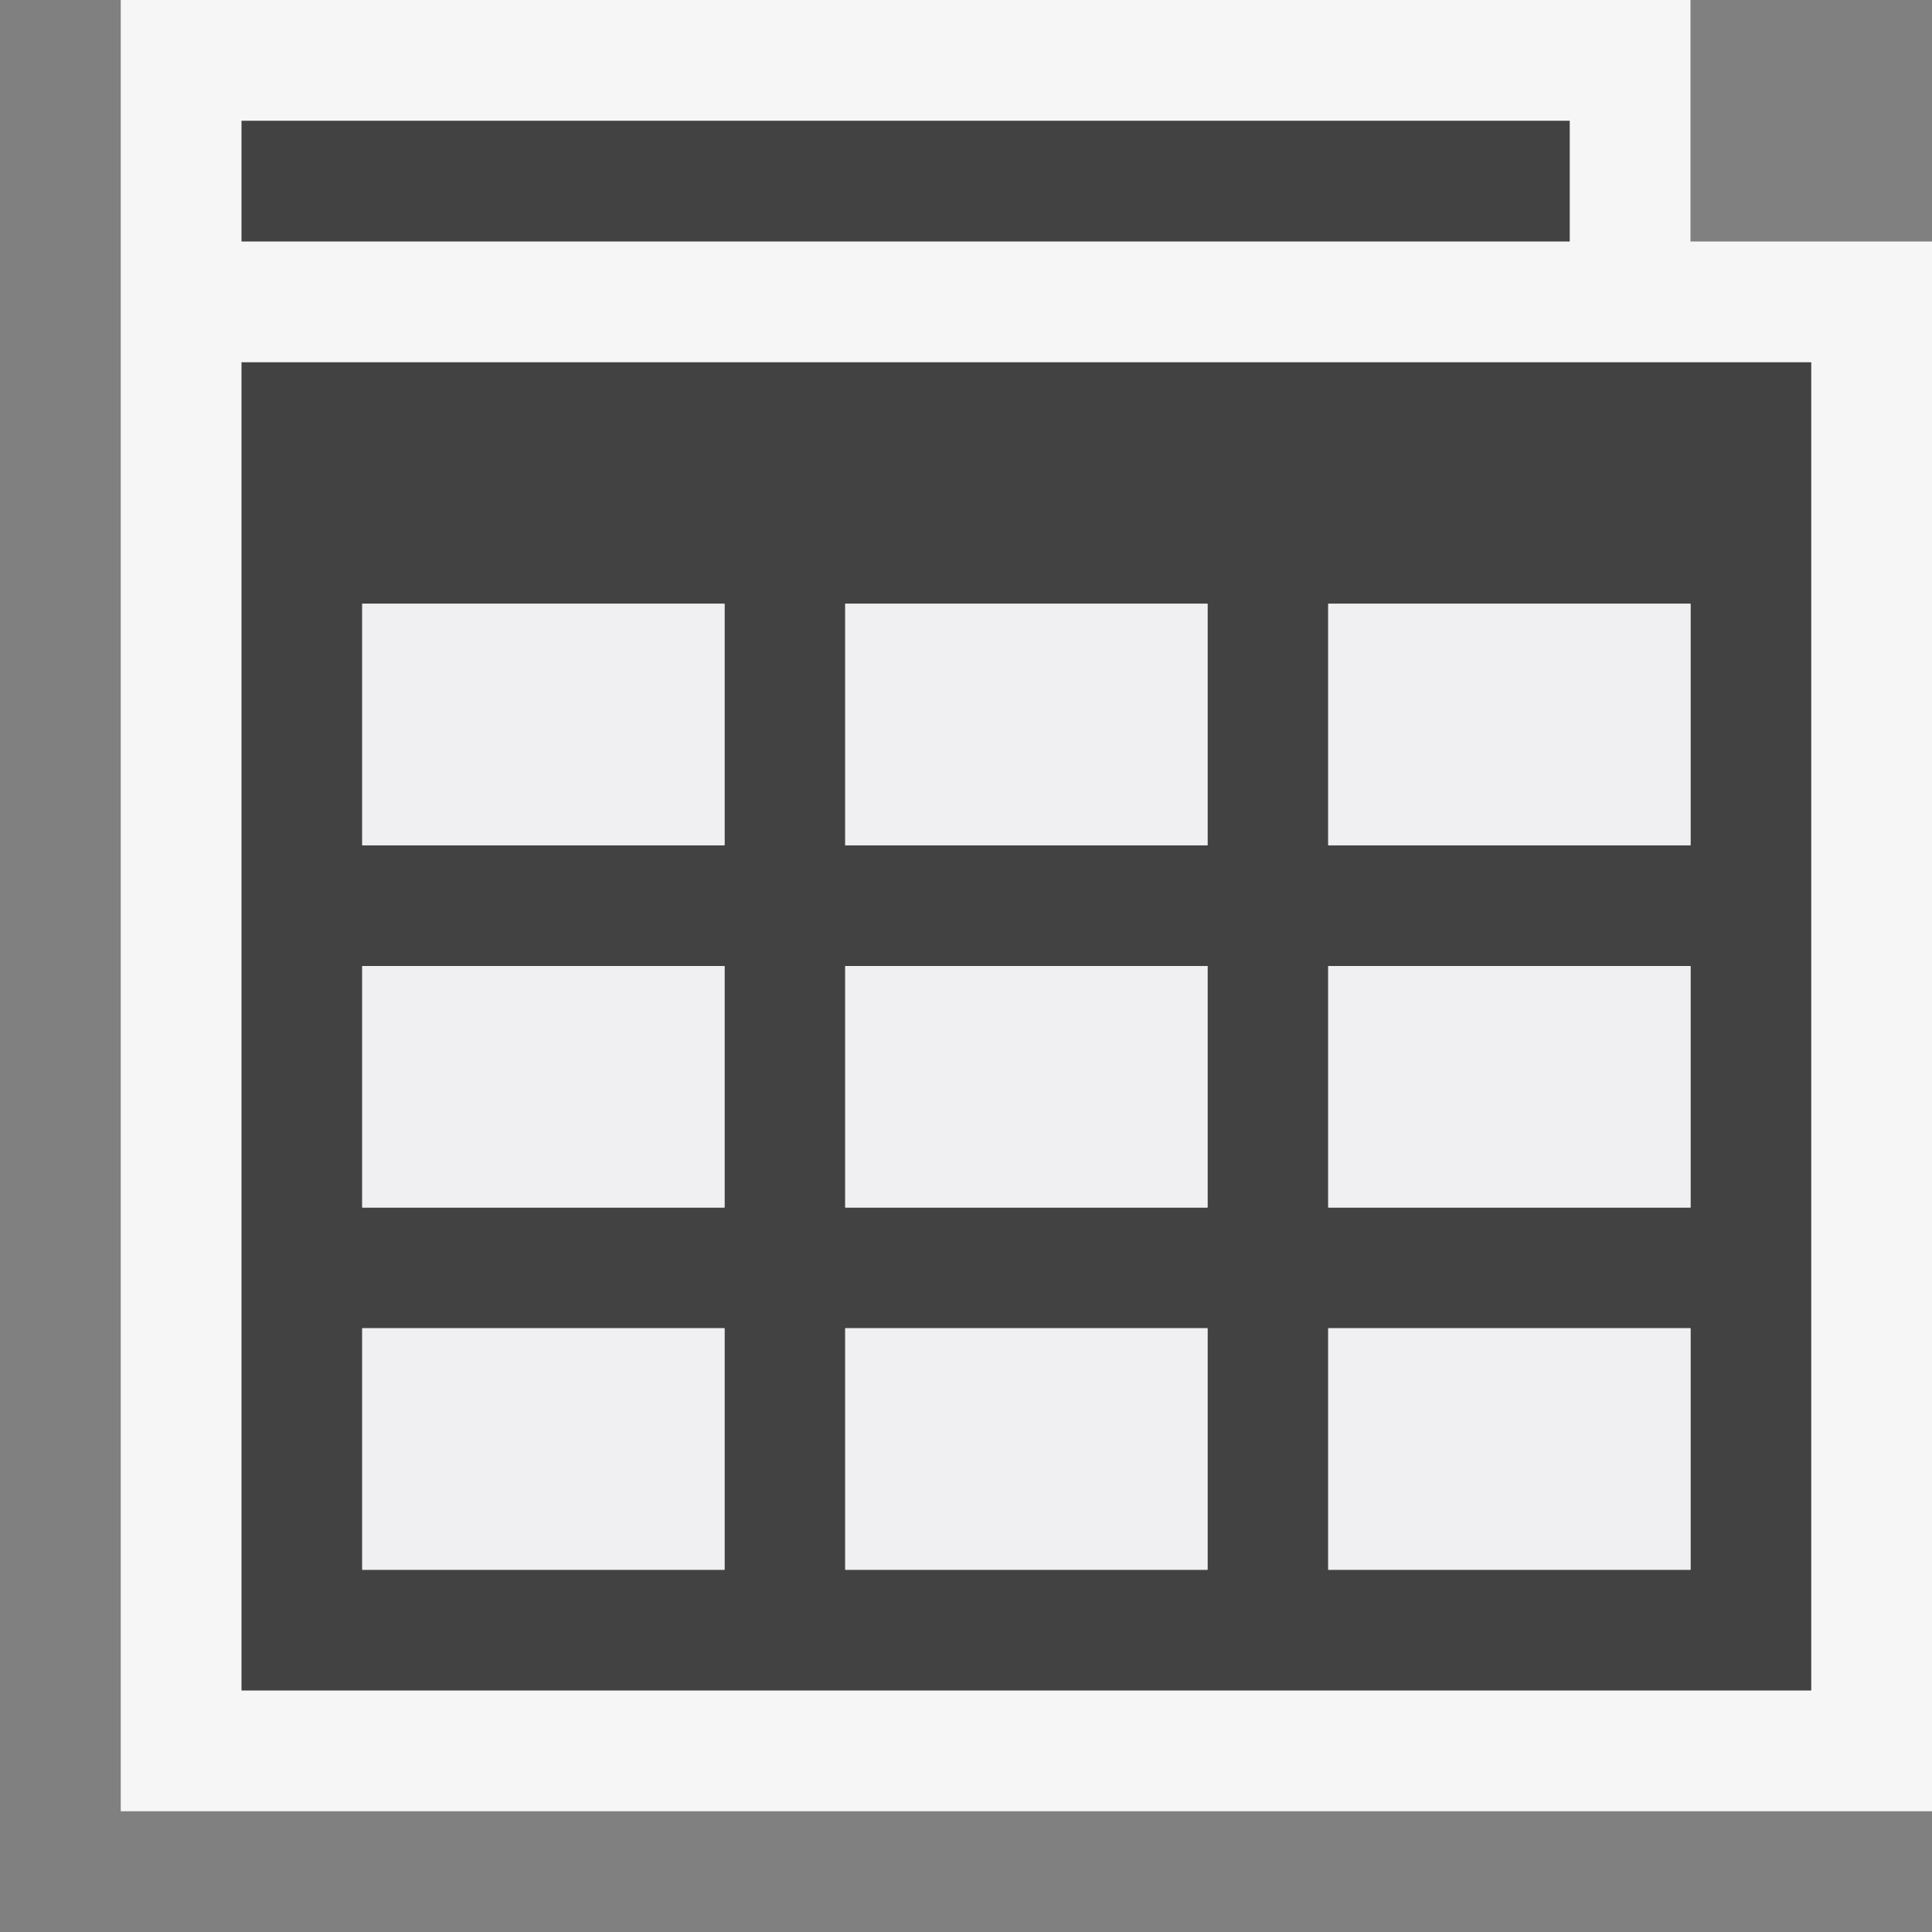 <svg xmlns="http://www.w3.org/2000/svg" width="16" height="16"><rect width="100%" height="100%" fill="#808080" stroke="none"/><style type="text/css">.icon-canvas-transparent{opacity:0;fill:#F6F6F6;} .icon-vs-out{fill:#F6F6F6;} .icon-vs-bg{fill:#424242;} .icon-vs-fg{fill:#F0EFF1;}</style><path class="icon-canvas-transparent" d="M16 16h-16v-16h16v16z" id="canvas"/><path class="icon-vs-out" d="M16 2v13h-15v-15h13v2h2z" id="outline"/><path class="icon-vs-bg" d="M2 3v11h13v-11h-13zm4 10h-3v-2h3v2zm0-3h-3v-2h3v2zm0-3h-3v-2h3v2zm4 6h-3v-2h3v2zm0-3h-3v-2h3v2zm0-3h-3v-2h3v2zm4 6h-3v-2h3v2zm0-3h-3v-2h3v2zm0-3h-3v-2h3v2zm-1-5h-11v-1h11v1z" id="iconBg"/><path class="icon-vs-fg" d="M3 11h3v2h-3v-2zm0-1h3v-2h-3v2zm3-5h-3v2h3v-2zm1 5h3v-2h-3v2zm4 3h3v-2h-3v2zm3-5h-3v2h3v-2zm-3-1h3v-2h-3v2zm-4 6h3v-2h-3v2zm3-8h-3v2h3v-2z" id="iconFg"/></svg>